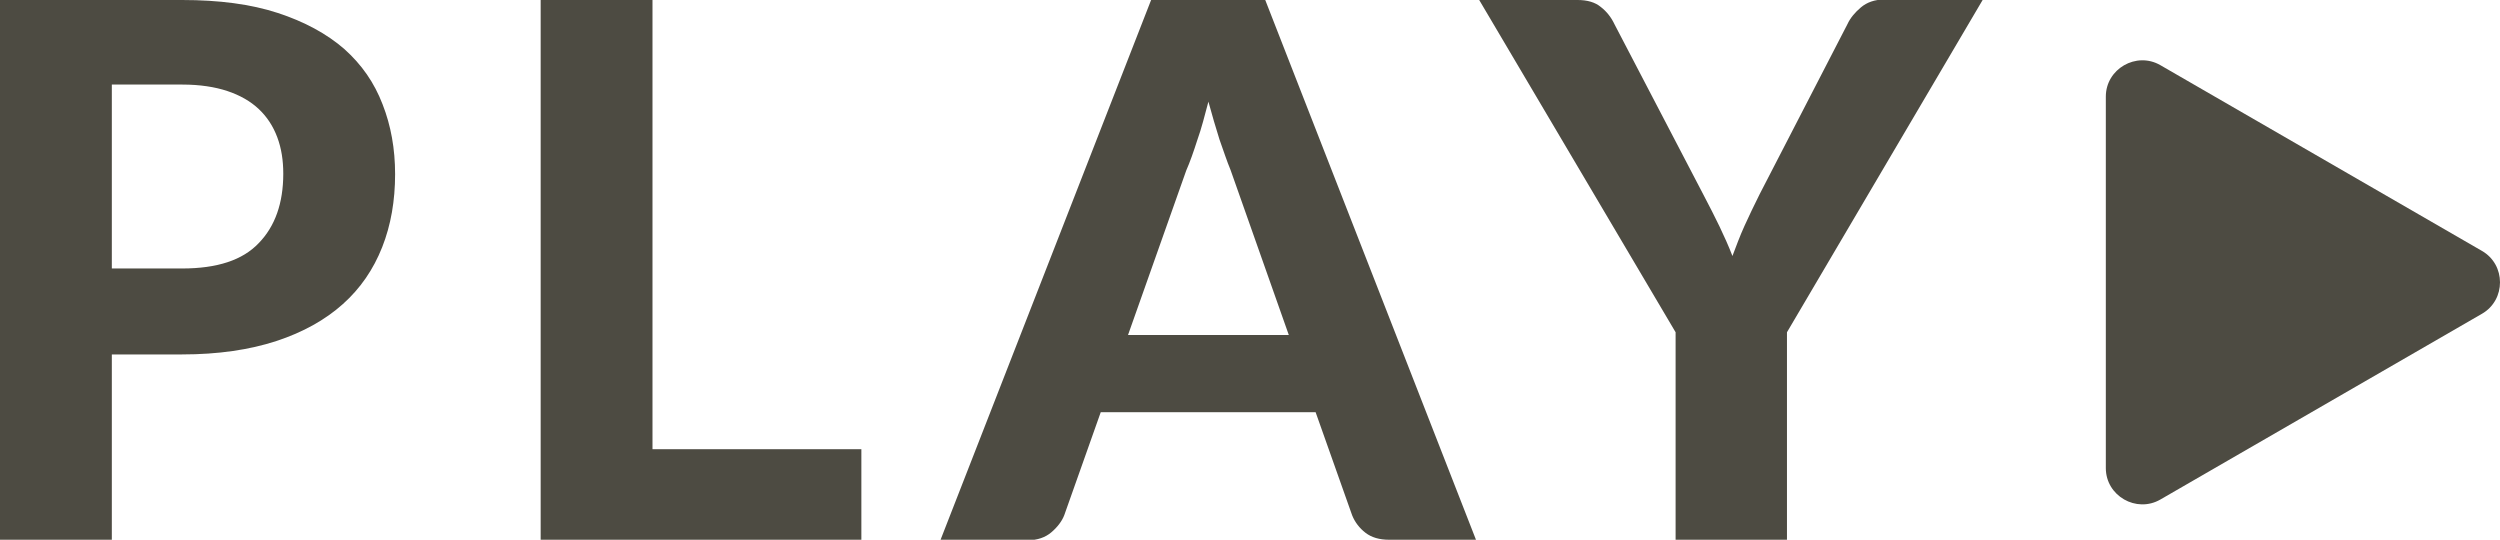 <!-- Generator: Adobe Illustrator 19.2.1, SVG Export Plug-In  -->
<svg version="1.1"
	 xmlns="http://www.w3.org/2000/svg" xmlns:xlink="http://www.w3.org/1999/xlink" xmlns:a="http://ns.adobe.com/AdobeSVGViewerExtensions/3.0/"
	 x="0px" y="0px" width="541px" height="116.8px" viewBox="0 0 541 116.8" style="enable-background:new 0 0 541 116.8;"
	 xml:space="preserve">
<style type="text/css">
	.st0{fill:#4D4B42;}
</style>
<defs>
</defs>
<path class="st0" d="M467.5,14.1l69.6,40.2c5.2,3,5.2,10.6,0,13.6l-69.6,40.2c-5.2,3-11.8-0.8-11.8-6.8V20.9
	C455.7,14.9,462.3,11.1,467.5,14.1z"/>
<g>
	<g>
		<path class="st0" d="M39.4,0c8,0,14.9,0.9,20.7,2.8c5.8,1.9,10.6,4.5,14.4,7.8c3.8,3.4,6.5,7.3,8.3,12c1.8,4.6,2.7,9.6,2.7,15.1
			c0,5.7-0.9,11-2.8,15.8c-1.9,4.8-4.7,8.9-8.5,12.3c-3.8,3.4-8.6,6.1-14.4,8c-5.8,1.9-12.6,2.9-20.4,2.9H24.2v40.2H0V0H39.4z
			 M39.4,58.1c7.6,0,13.1-1.8,16.6-5.5c3.5-3.6,5.3-8.6,5.3-15c0-2.9-0.4-5.5-1.3-7.9c-0.9-2.4-2.2-4.4-4-6.1
			c-1.8-1.7-4.1-3-6.8-3.9c-2.7-0.9-6-1.4-9.7-1.4H24.2v39.8H39.4z"/>
		<path class="st0" d="M186.4,97.2v19.6H117V0h24.2v97.2H186.4z"/>
		<path class="st0" d="M319.4,116.8h-18.8c-2.1,0-3.8-0.5-5.1-1.5c-1.3-1-2.3-2.3-2.9-3.8l-7.9-22.3h-46.5l-7.9,22.3
			c-0.5,1.3-1.5,2.6-2.8,3.7c-1.3,1.1-3,1.7-5.1,1.7h-18.9L249.1,0h24.7L319.4,116.8z M278.9,72.5l-12.6-35.7
			c-0.8-1.9-1.5-4.1-2.4-6.6c-0.8-2.5-1.6-5.3-2.4-8.2c-0.8,3-1.5,5.8-2.4,8.3c-0.8,2.5-1.6,4.8-2.4,6.6l-12.6,35.6H278.9z"/>
		<path class="st0" d="M386.7,71.9v44.9h-24.1V71.9L320.1,0h21.3c2.1,0,3.8,0.5,5,1.5c1.3,1,2.3,2.3,3,3.8l19.2,36.8
			c1.3,2.5,2.5,4.8,3.5,6.9c1,2.1,2,4.3,2.8,6.4c0.8-2.1,1.6-4.3,2.6-6.5c1-2.2,2.1-4.5,3.3-6.9l19-36.8c0.6-1.3,1.6-2.5,2.9-3.6
			c1.3-1.1,3-1.7,5-1.7h21.4L386.7,71.9z"/>
	</g>
</g>
</svg>

